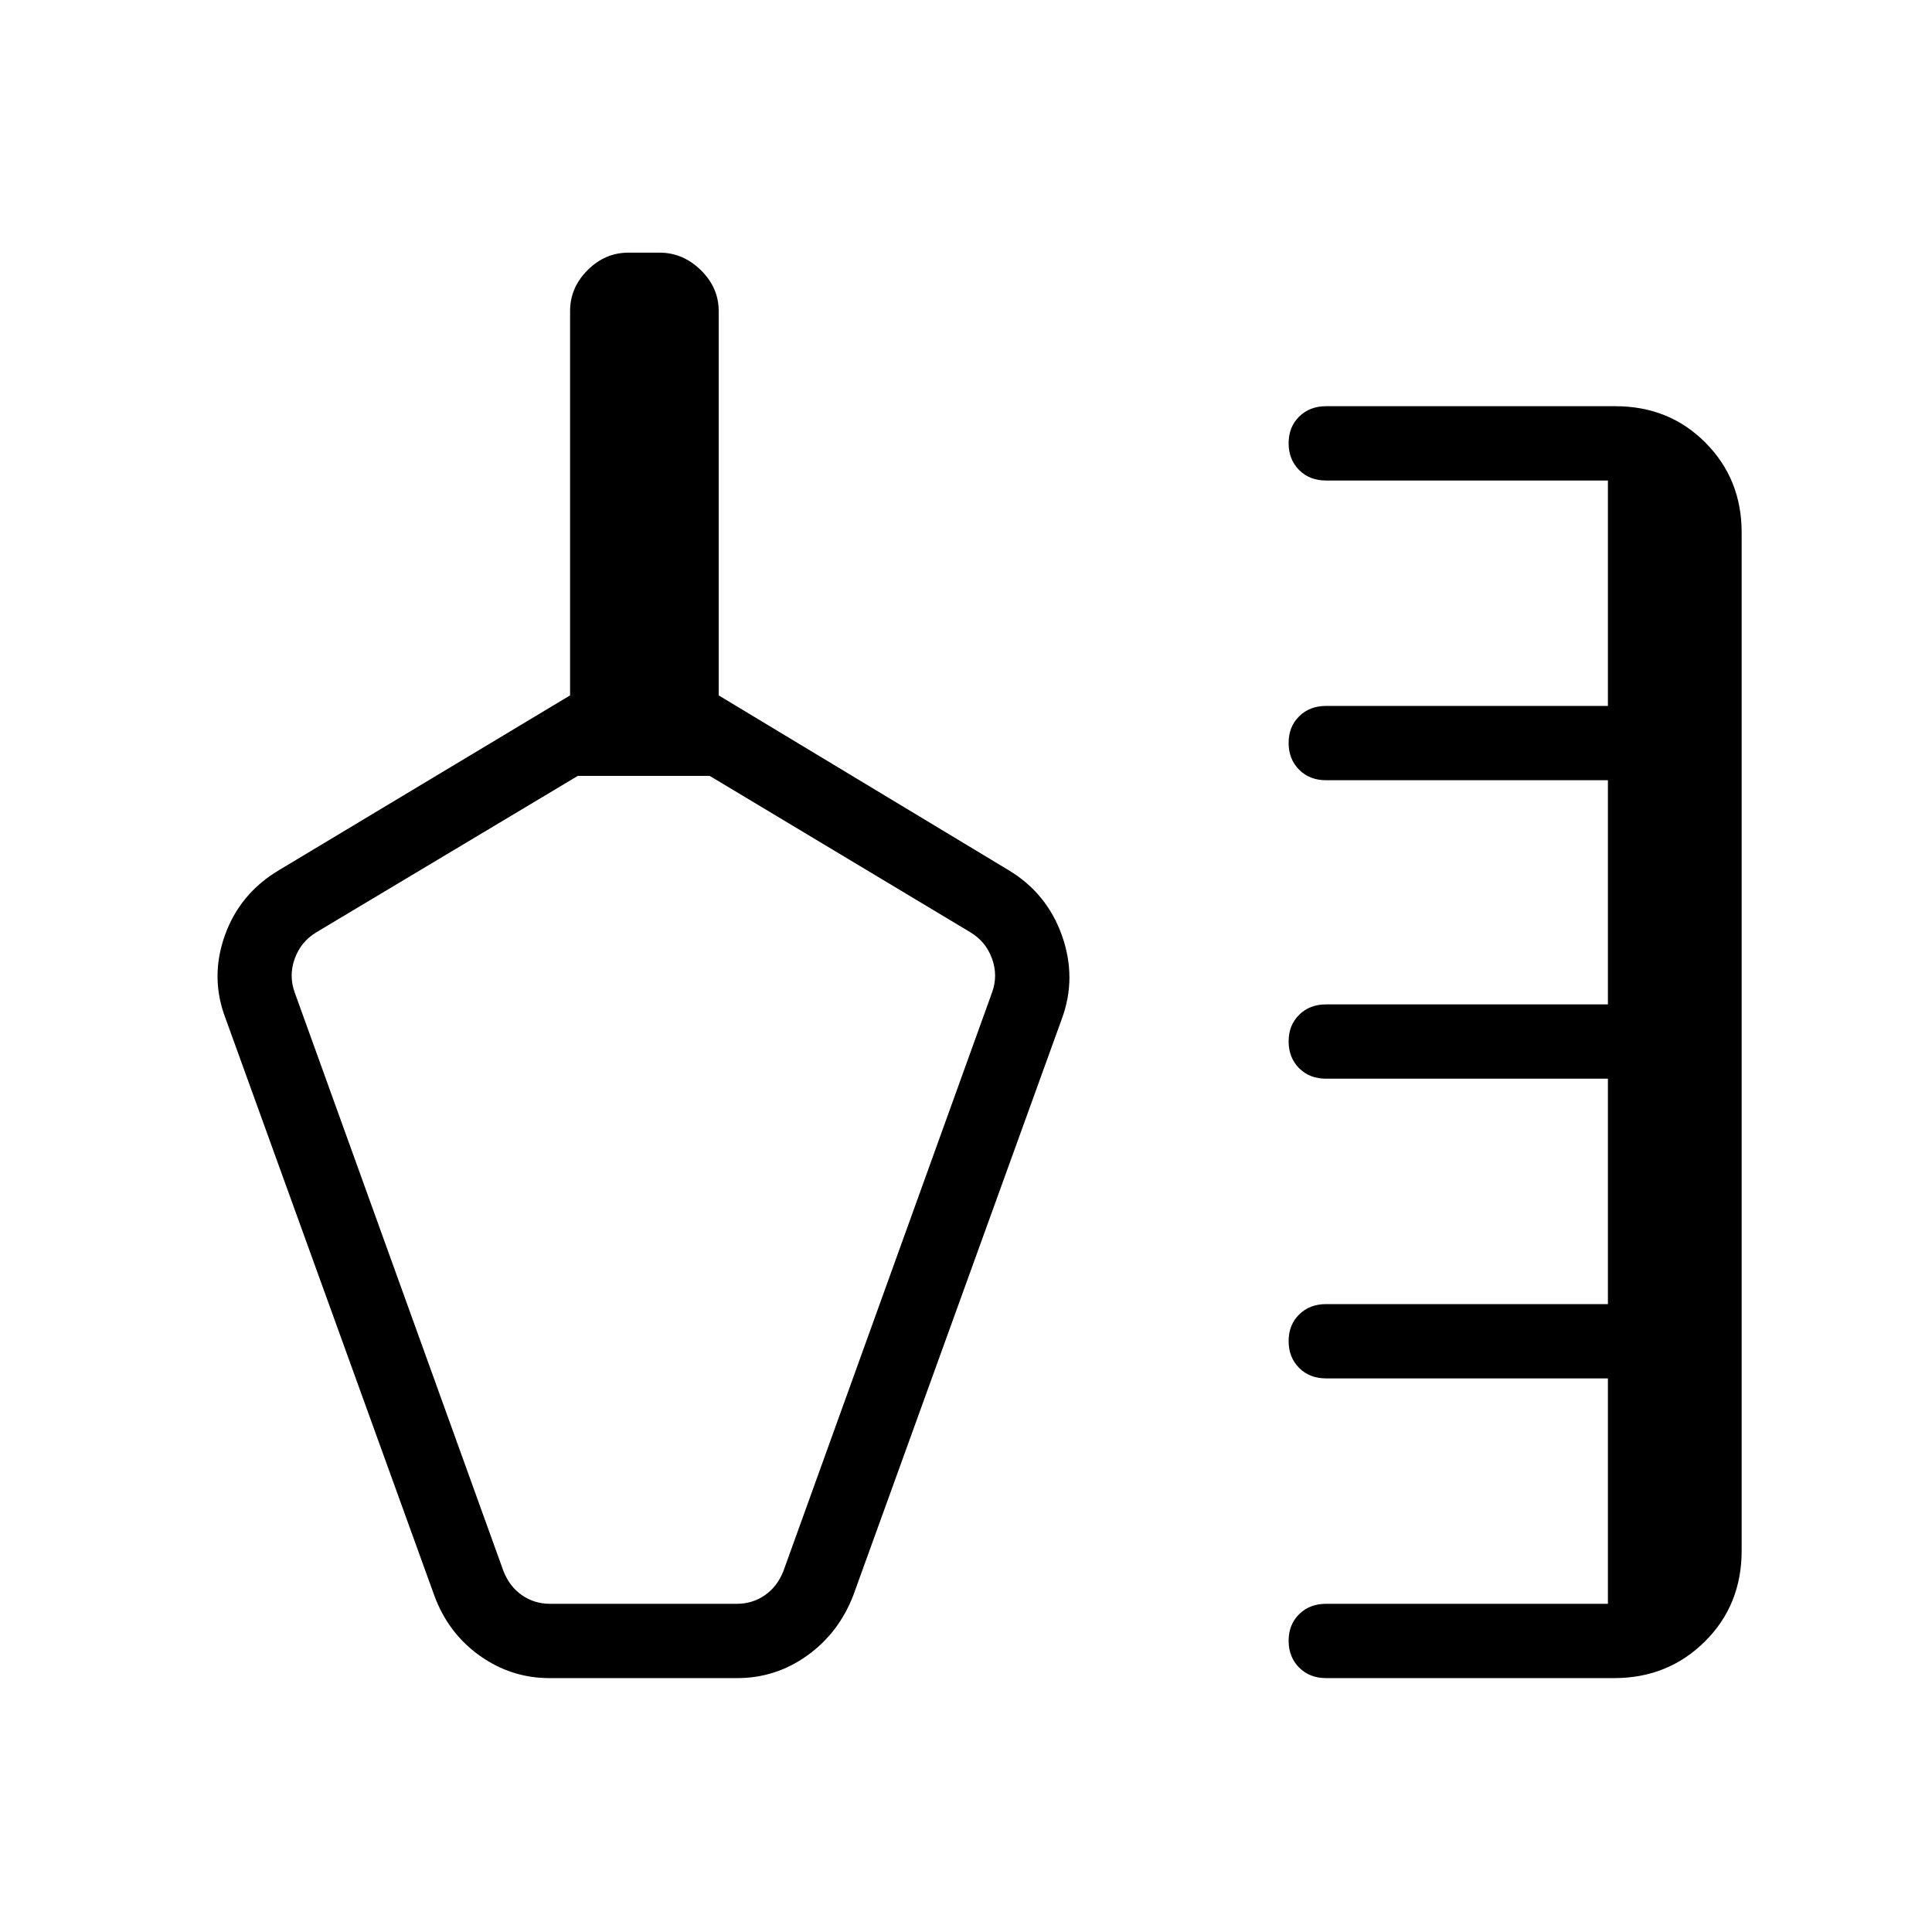 <svg xmlns="http://www.w3.org/2000/svg" height="24" viewBox="0 -960 960 960" width="24"><path d="M658.962-126.154q-8.207 0-13.431-5.244-5.223-5.244-5.223-13.288 0-8.045 5.223-13.218 5.224-5.173 13.431-5.173h140v-112h-140q-8.27 0-13.462-5.244t-5.192-13.288q0-8.045 5.223-13.218Q650.755-312 658.962-312h140v-112h-140q-8.27 0-13.462-5.244t-5.192-13.288q0-8.045 5.223-13.218 5.224-5.173 13.431-5.173h140v-111.385h-140q-8.27 0-13.462-5.244t-5.192-13.288q0-8.045 5.223-13.218 5.224-5.173 13.431-5.173h140v-112h-140q-8.27 0-13.462-5.244t-5.192-13.288q0-8.045 5.223-13.218 5.224-5.173 13.431-5.173h143.692q26.731 0 44.75 18.089t18.019 44.68v505.847q0 27.115-18.327 45.25-18.327 18.134-45.057 18.134H658.962Zm-385.681-36.923h92.873q7.692 0 13.846-4.231 6.154-4.23 9.231-11.923l103.692-287.538q3.077-8.462 0-16.923-3.077-8.462-10.769-13.077l-129.5-77.692h-65.539l-129.884 77.692q-7.693 4.615-10.769 13.077-3.077 8.461 0 16.923l103.742 287.538q3.077 7.693 9.231 11.923 6.153 4.231 13.846 4.231Zm46.411-205.692ZM215.808-167.192 112.115-453.846q-7.846-20.385-.405-41.305 7.44-20.919 27.021-32.541l144.538-86.77v-190.961q0-11.654 8.692-20.346 8.693-8.693 20.347-8.693h15.385q11.653 0 20.538 8.693 8.885 8.692 8.885 20.346v190.961l143.923 86.77q19.195 11.517 26.636 32.549 7.441 21.032-.021 41.297L423.962-167.192q-7.231 18.654-22.887 29.846t-34.759 11.192h-93.248q-19.103 0-34.758-11.192-15.656-11.192-22.502-29.846Z"/></svg>